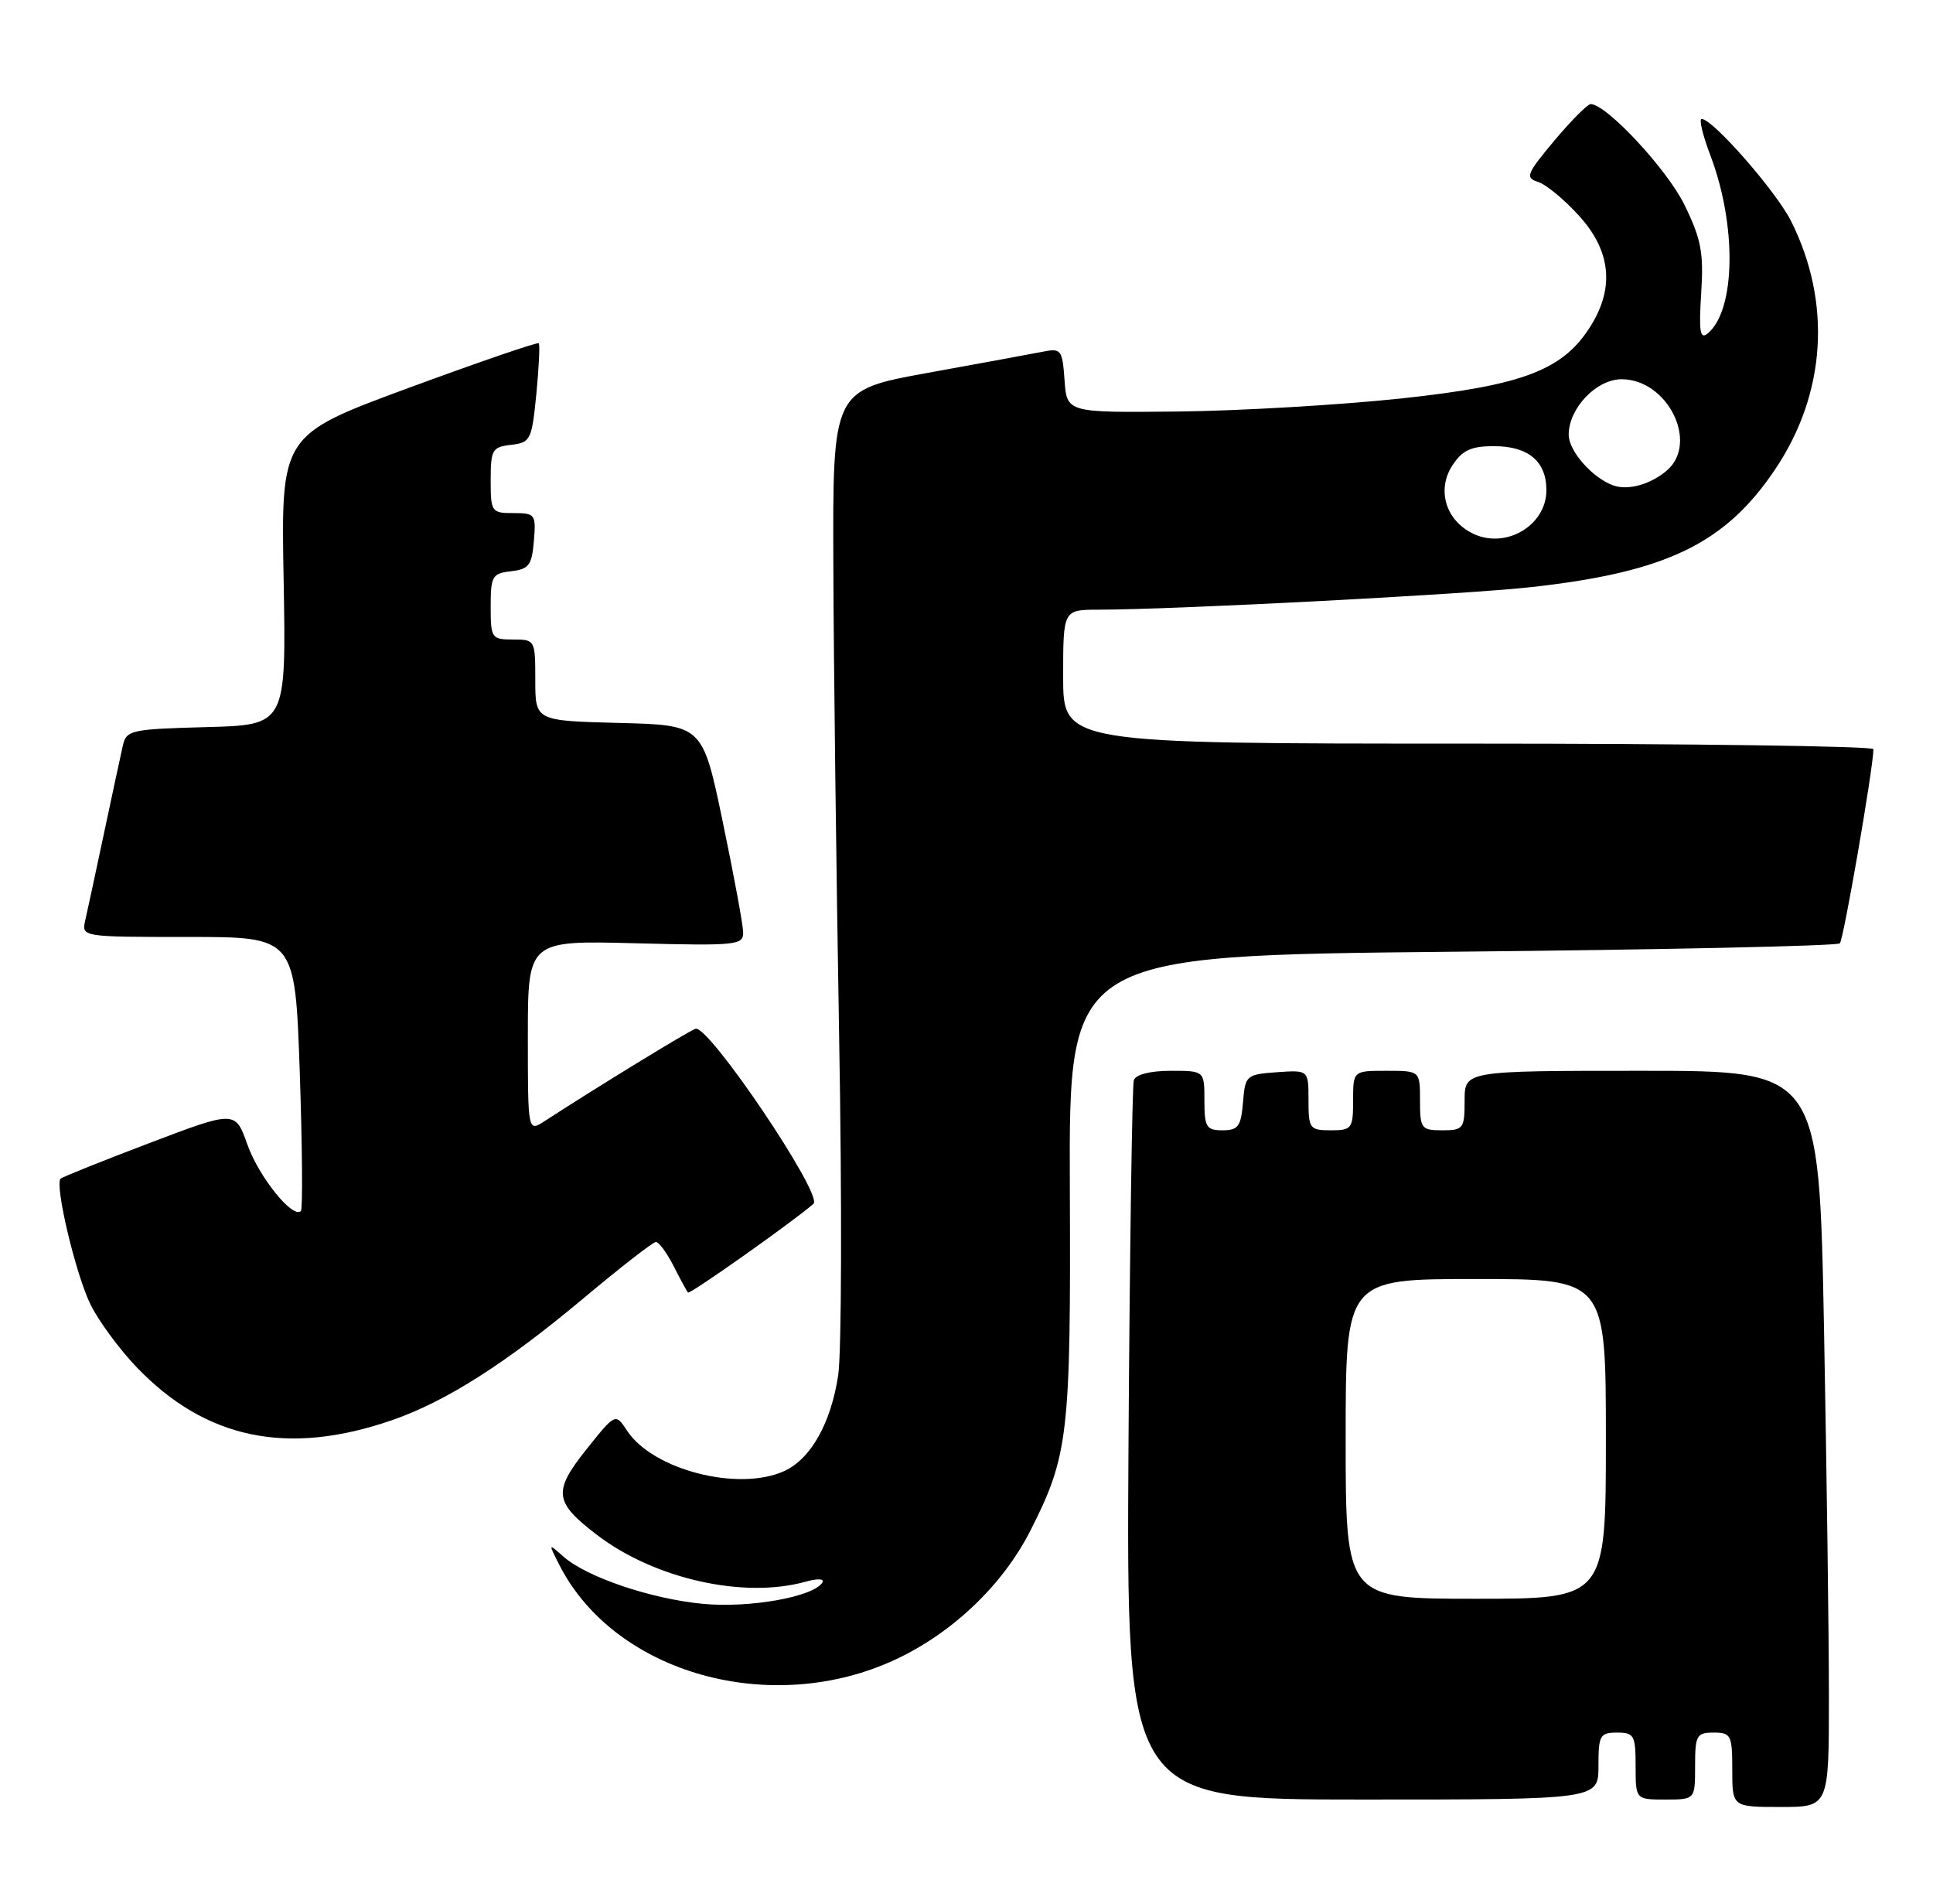 <?xml version="1.0" encoding="UTF-8" standalone="no"?>
<!DOCTYPE svg PUBLIC "-//W3C//DTD SVG 1.1//EN" "http://www.w3.org/Graphics/SVG/1.1/DTD/svg11.dtd" >
<svg xmlns="http://www.w3.org/2000/svg" xmlns:xlink="http://www.w3.org/1999/xlink" version="1.1" viewBox="0 0 260 256">
 <g >
 <path fill="currentColor"
d=" M 246.00 228.16 C 246.00 220.00 245.70 197.73 245.34 178.66 C 244.68 144.00 244.68 144.00 220.84 144.00 C 197.00 144.00 197.00 144.00 197.00 148.00 C 197.00 151.78 196.83 152.00 194.00 152.00 C 191.17 152.00 191.00 151.78 191.00 148.00 C 191.00 144.00 191.00 144.00 186.50 144.00 C 182.00 144.00 182.00 144.00 182.00 148.00 C 182.00 151.78 181.83 152.00 179.00 152.00 C 176.16 152.00 176.00 151.78 176.00 147.94 C 176.00 143.89 176.00 143.89 171.75 144.19 C 167.62 144.49 167.49 144.61 167.19 148.25 C 166.92 151.47 166.54 152.00 164.44 152.00 C 162.26 152.00 162.00 151.57 162.00 148.00 C 162.00 144.00 162.00 144.00 157.47 144.00 C 154.74 144.00 152.77 144.50 152.51 145.25 C 152.28 145.94 151.96 167.99 151.79 194.25 C 151.50 242.00 151.50 242.00 183.25 242.00 C 215.00 242.00 215.00 242.00 215.00 237.50 C 215.00 233.37 215.20 233.00 217.50 233.00 C 219.80 233.00 220.00 233.37 220.00 237.50 C 220.00 242.00 220.00 242.00 224.00 242.00 C 228.00 242.00 228.00 242.00 228.00 237.50 C 228.00 233.37 228.20 233.00 230.50 233.00 C 232.83 233.00 233.00 233.33 233.00 238.00 C 233.00 243.00 233.00 243.00 239.50 243.00 C 246.00 243.00 246.00 243.00 246.00 228.16 Z  M 120.49 223.15 C 128.16 219.56 134.89 213.13 138.59 205.84 C 143.72 195.74 144.04 192.97 143.90 159.50 C 143.78 128.50 143.78 128.50 195.31 127.99 C 223.66 127.72 247.13 127.21 247.47 126.86 C 247.97 126.36 251.94 103.44 251.99 100.75 C 251.99 100.34 227.48 100.00 197.50 100.00 C 143.00 100.00 143.00 100.00 143.00 91.00 C 143.00 82.00 143.00 82.00 147.75 81.99 C 158.25 81.97 197.09 79.94 206.00 78.95 C 224.19 76.93 232.11 73.09 238.84 63.01 C 245.62 52.85 246.38 40.69 240.93 29.77 C 238.92 25.75 230.39 16.00 228.88 16.00 C 228.50 16.00 229.03 18.19 230.05 20.88 C 233.63 30.30 233.46 41.71 229.70 44.84 C 228.67 45.69 228.49 44.63 228.82 39.45 C 229.17 33.97 228.83 32.17 226.56 27.53 C 224.21 22.74 216.07 14.00 213.95 14.00 C 213.53 14.00 211.33 16.22 209.06 18.92 C 205.31 23.41 205.12 23.90 206.89 24.47 C 207.97 24.81 210.45 26.87 212.42 29.05 C 216.62 33.69 217.17 38.57 214.06 43.67 C 210.35 49.75 205.01 51.81 188.42 53.59 C 180.21 54.46 166.75 55.25 158.50 55.34 C 143.50 55.50 143.50 55.50 143.19 51.14 C 142.89 46.99 142.74 46.80 140.19 47.31 C 138.71 47.60 131.76 48.88 124.75 50.15 C 112.00 52.47 112.00 52.47 112.09 75.98 C 112.13 88.92 112.49 117.50 112.87 139.50 C 113.26 161.50 113.20 181.96 112.74 184.96 C 111.76 191.40 109.05 196.20 105.48 197.83 C 99.32 200.63 87.80 197.67 84.34 192.39 C 82.78 190.02 82.78 190.02 78.83 194.97 C 74.35 200.60 74.54 202.02 80.32 206.43 C 88.06 212.33 100.04 215.02 108.33 212.71 C 109.98 212.25 110.93 212.30 110.61 212.82 C 109.43 214.74 100.85 216.27 94.61 215.69 C 87.61 215.04 78.86 212.08 75.75 209.30 C 73.74 207.51 73.74 207.52 75.26 210.50 C 82.73 225.08 103.78 230.97 120.49 223.15 Z  M 52.74 190.98 C 60.02 188.45 67.96 183.40 78.50 174.58 C 83.45 170.43 87.83 167.03 88.22 167.02 C 88.62 167.01 89.69 168.46 90.60 170.25 C 91.51 172.04 92.38 173.65 92.54 173.82 C 92.78 174.11 106.96 164.08 109.42 161.88 C 110.76 160.69 95.24 137.69 93.54 138.35 C 92.39 138.79 80.19 146.26 73.25 150.77 C 71.00 152.23 71.00 152.23 71.00 139.35 C 71.00 126.47 71.00 126.47 85.50 126.85 C 99.12 127.20 100.00 127.11 99.96 125.36 C 99.94 124.34 98.70 117.65 97.21 110.50 C 94.50 97.50 94.50 97.50 83.25 97.22 C 72.00 96.93 72.00 96.93 72.00 91.47 C 72.00 86.06 71.97 86.00 69.00 86.00 C 66.12 86.00 66.00 85.83 66.00 81.57 C 66.00 77.47 66.21 77.11 68.75 76.82 C 71.14 76.54 71.54 76.01 71.81 72.75 C 72.11 69.17 71.99 69.00 69.06 69.00 C 66.11 69.00 66.00 68.85 66.00 64.57 C 66.00 60.47 66.21 60.11 68.75 59.82 C 71.36 59.52 71.53 59.17 72.14 53.00 C 72.49 49.42 72.63 46.35 72.47 46.16 C 72.30 45.98 64.43 48.68 54.98 52.16 C 37.79 58.50 37.79 58.50 38.15 78.00 C 38.50 97.50 38.50 97.50 27.76 97.78 C 17.60 98.05 16.99 98.19 16.52 100.28 C 16.24 101.50 15.11 106.78 14.00 112.00 C 12.89 117.22 11.76 122.51 11.47 123.75 C 10.96 126.00 10.96 126.00 25.32 126.00 C 39.69 126.00 39.69 126.00 40.32 144.19 C 40.66 154.20 40.73 162.60 40.47 162.86 C 39.39 163.94 34.83 158.28 33.29 153.96 C 31.65 149.33 31.65 149.33 20.12 153.71 C 13.77 156.12 8.39 158.28 8.15 158.51 C 7.32 159.35 10.22 171.52 12.20 175.48 C 13.30 177.69 16.07 181.45 18.35 183.83 C 27.64 193.54 38.70 195.84 52.74 190.98 Z  M 181.00 193.50 C 181.00 172.00 181.00 172.00 198.50 172.00 C 216.00 172.00 216.00 172.00 216.00 193.50 C 216.00 215.00 216.00 215.00 198.50 215.00 C 181.00 215.00 181.00 215.00 181.00 193.50 Z  M 198.02 71.71 C 194.42 69.90 193.24 65.82 195.36 62.58 C 196.70 60.54 197.86 60.00 200.95 60.00 C 205.57 60.00 208.00 62.04 208.00 65.92 C 208.00 70.71 202.45 73.94 198.02 71.71 Z  M 217.00 65.28 C 214.18 64.27 211.00 60.65 211.00 58.46 C 211.00 54.90 214.72 51.00 218.12 51.00 C 224.27 51.00 228.52 59.48 224.25 63.23 C 222.09 65.12 218.99 66.00 217.00 65.28 Z "/>
</g>
</svg>